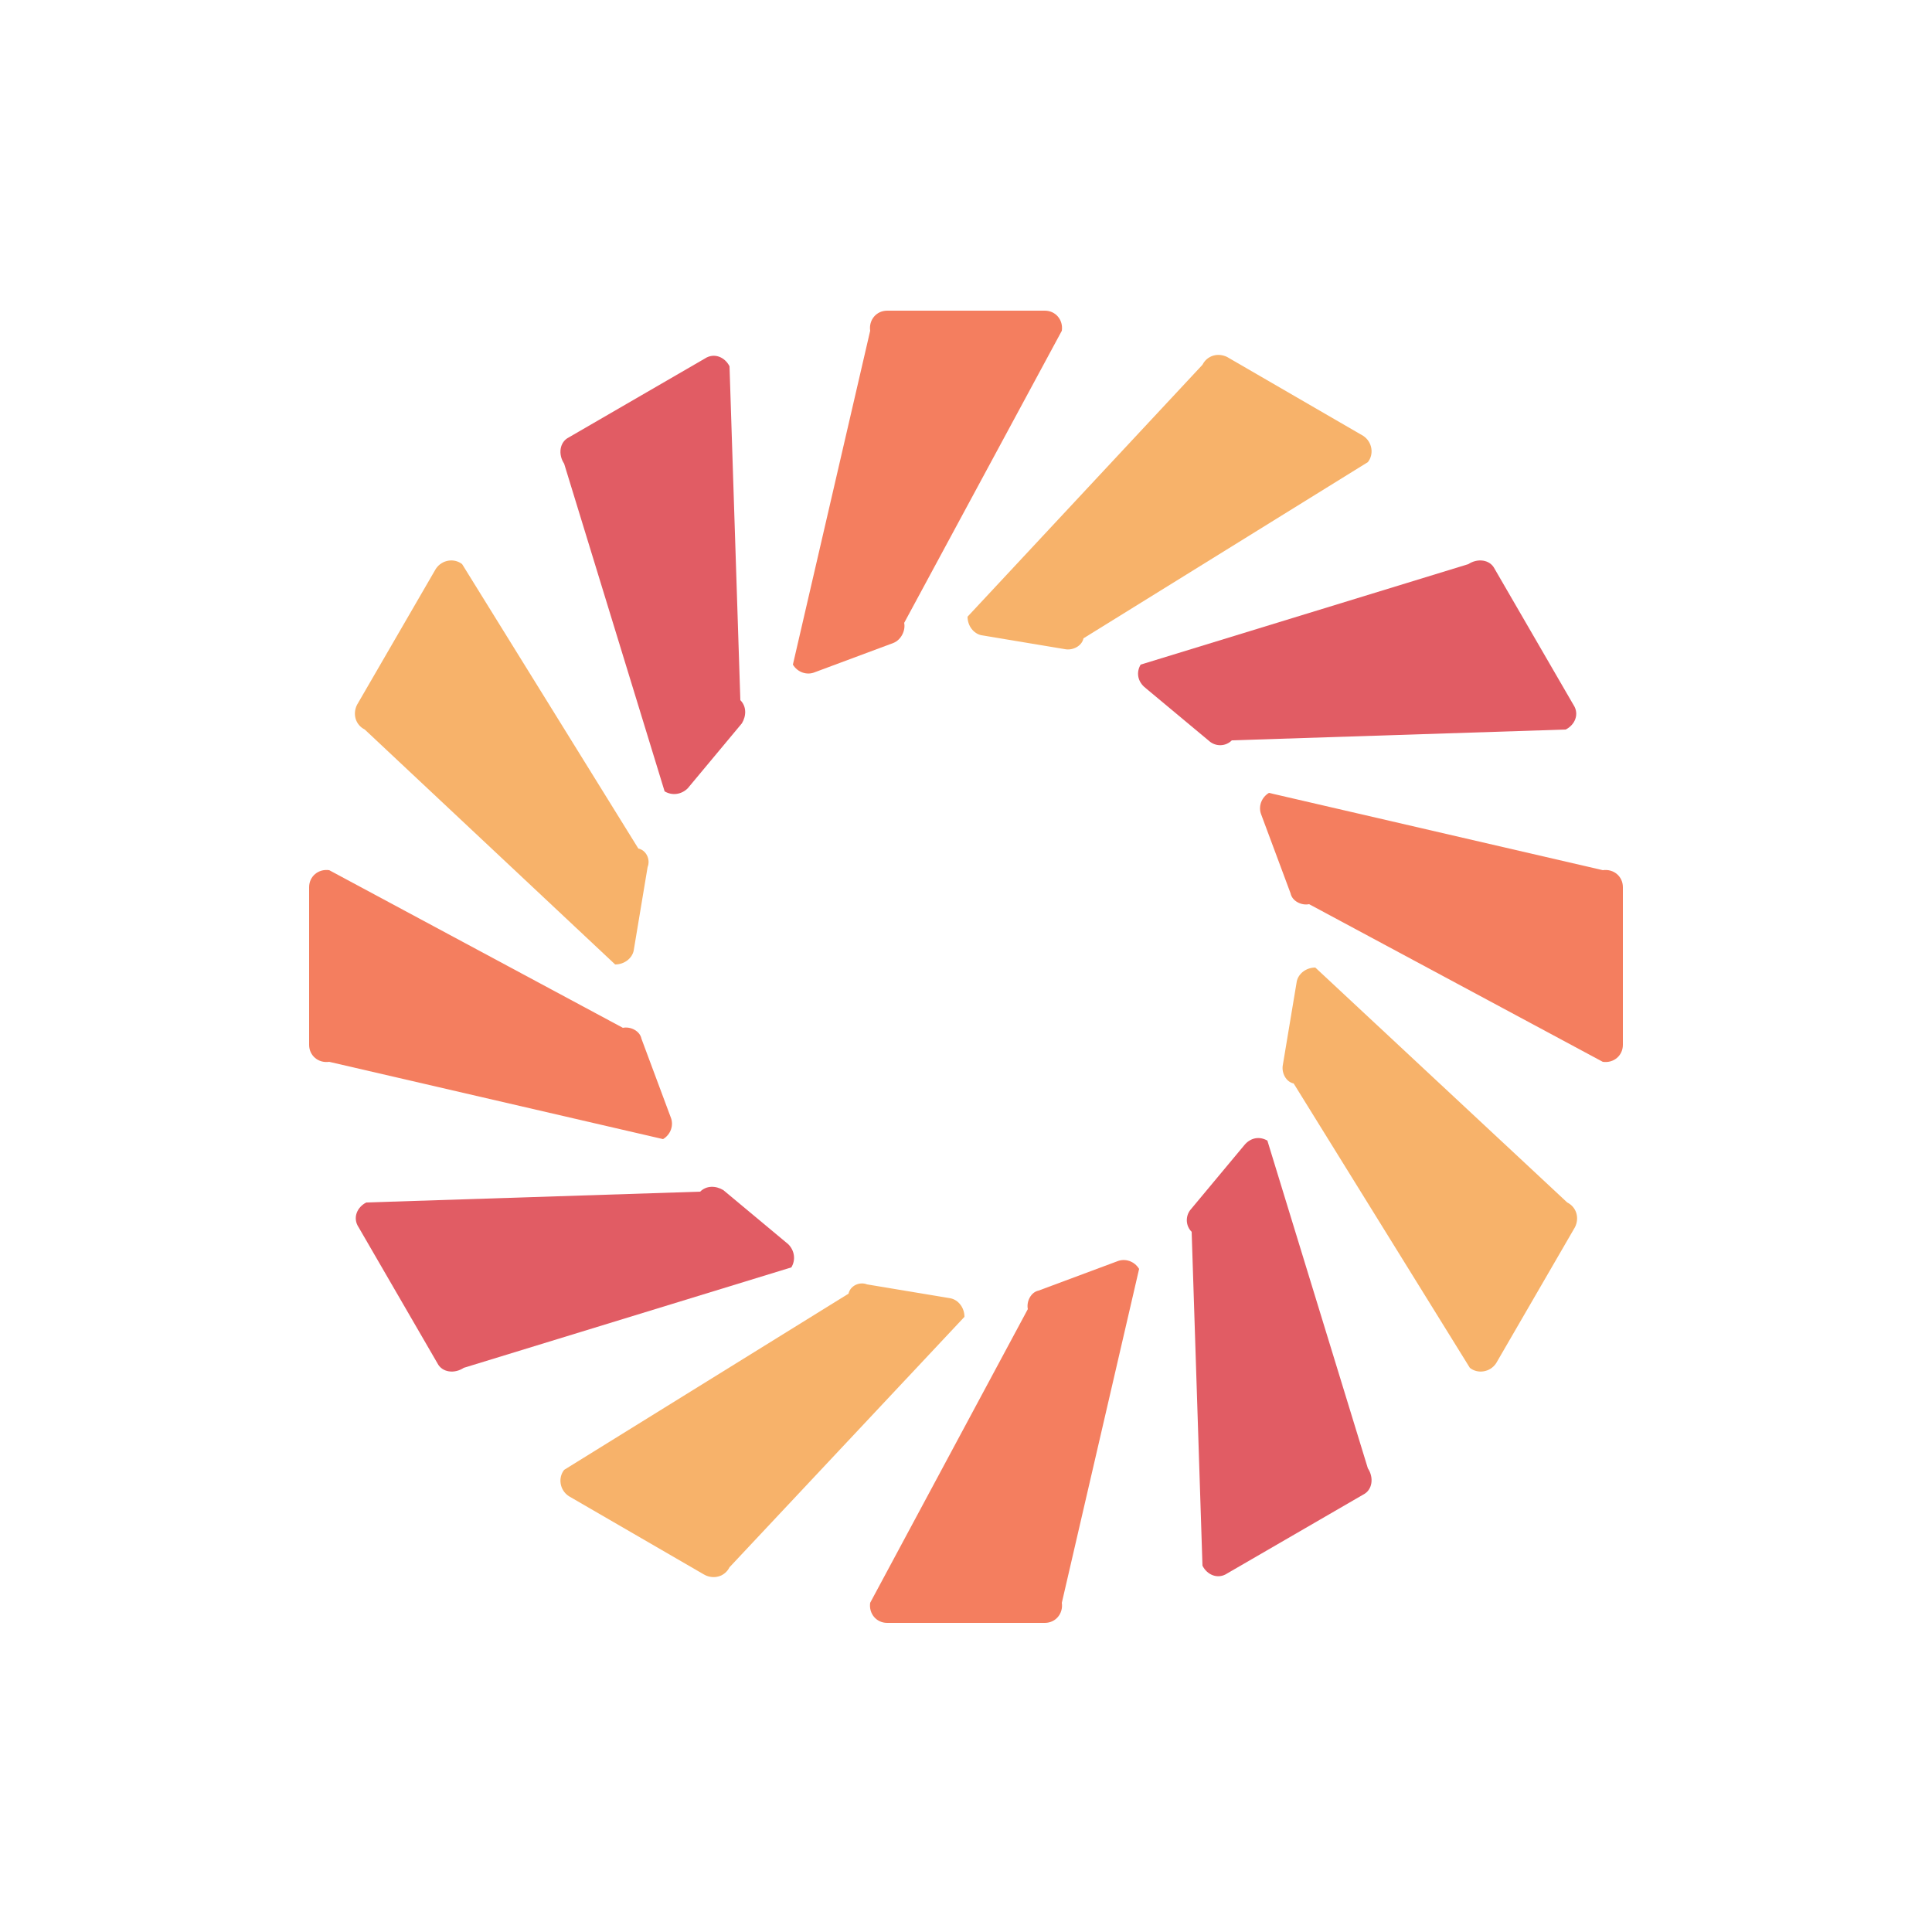 <?xml version="1.0" encoding="utf-8"?><svg xml:space="preserve" viewBox="0 0 100 100" y="0" x="0" xmlns="http://www.w3.org/2000/svg" id="Layer_1" version="1.1" width="200px" height="200px" xmlns:xlink="http://www.w3.org/1999/xlink" style="width:100%;height:100%;background-size:initial;background-repeat:initial;background-position-y:initial;background-position-x:initial;background-origin:initial;background-image:initial;background-color:rgb(255, 255, 255);background-clip:initial;background-attachment:initial;animation-play-state:paused" ><g class="ldl-scale" style="transform-origin:50% 50%;transform:rotate(0deg) scale(0.8, 0.8);animation-play-state:paused" ><path fill="#f47e5f" d="M45.3 29.1L40.2 31c-.5.2-1.1 0-1.4-.5l5-21.6c-.1-.7.4-1.3 1.1-1.3h10.2c.7 0 1.2.6 1.1 1.3L46 27.8c.1.5-.2 1.1-.7 1.3z" style="fill:rgb(244, 126, 95);animation-play-state:paused" ></path>
<path fill="#e15c64" d="M35.4 32.8l-.7-21.6c-.3-.6-1-.9-1.6-.5l-8.8 5.1c-.6.3-.7 1.1-.3 1.7l6.5 21.2c.5.3 1.1.2 1.5-.2l3.5-4.2c.3-.5.3-1.1-.1-1.5z" style="fill:rgb(225, 92, 100);animation-play-state:paused" ></path>
<path fill="#f7b26a" d="M28.8 42.4L17.4 24c-.5-.4-1.3-.3-1.7.3l-5.1 8.8c-.3.6-.1 1.3.5 1.6l16.2 15.2c.6 0 1.1-.4 1.2-.9l.9-5.4c.2-.5-.1-1.1-.6-1.2z" style="fill:rgb(247, 178, 106);animation-play-state:paused" ></path>
<path fill="#f47e5f" d="M27.8 54l-19-10.2c-.7-.1-1.3.4-1.3 1.1v10.2c0 .7.6 1.2 1.3 1.1l21.6 5c.5-.3.7-.9.5-1.4L29 54.7c-.1-.5-.7-.8-1.2-.7z" style="fill:rgb(244, 126, 95);animation-play-state:paused" ></path>
<path fill="#e15c64" d="M32.8 64.6l-21.6.7c-.6.3-.9 1-.5 1.6l5.1 8.8c.3.6 1.1.7 1.7.3l21.2-6.5c.3-.5.2-1.1-.2-1.5l-4.2-3.5c-.5-.3-1.1-.3-1.5.1z" style="fill:rgb(225, 92, 100);animation-play-state:paused" ></path>
<path fill="#f7b26a" d="M42.4 71.2L24 82.6c-.4.5-.3 1.3.3 1.7l8.8 5.1c.6.3 1.3.1 1.6-.5l15.2-16.2c0-.6-.4-1.1-.9-1.2l-5.4-.9c-.5-.2-1.1.1-1.2.6z" style="fill:rgb(247, 178, 106);animation-play-state:paused" ></path>
<path fill="#f47e5f" d="M54 72.2l-10.2 19c-.1.7.4 1.3 1.1 1.3h10.2c.7 0 1.2-.6 1.1-1.3l5-21.6c-.3-.5-.9-.7-1.4-.5L54.7 71c-.5.1-.8.7-.7 1.2z" style="fill:rgb(244, 126, 95);animation-play-state:paused" ></path>
<path fill="#e15c64" d="M64.6 67.2l.7 21.6c.3.6 1 .9 1.6.5l8.8-5.1c.6-.3.7-1.1.3-1.7l-6.5-21.2c-.5-.3-1.1-.2-1.5.3l-3.5 4.2c-.3.4-.3 1 .1 1.4z" style="fill:rgb(225, 92, 100);animation-play-state:paused" ></path>
<path fill="#f7b26a" d="M71.2 57.6L82.6 76c.5.4 1.3.3 1.7-.3l5.1-8.8c.3-.6.1-1.3-.5-1.6L72.6 50.1c-.6 0-1.1.4-1.2.9l-.9 5.4c-.1.5.2 1.1.7 1.2z" style="fill:rgb(247, 178, 106);animation-play-state:paused" ></path>
<path fill="#f47e5f" d="M72.2 46l19 10.2c.7.1 1.3-.4 1.3-1.1V44.9c0-.7-.6-1.2-1.3-1.1l-21.6-5c-.5.3-.7.9-.5 1.4l1.9 5.1c.1.5.7.8 1.2.7z" style="fill:rgb(244, 126, 95);animation-play-state:paused" ></path>
<path fill="#e15c64" d="M67.2 35.4l21.6-.7c.6-.3.9-1 .5-1.6l-5.1-8.8c-.3-.6-1.1-.7-1.7-.3l-21.2 6.5c-.3.5-.2 1.1.3 1.5l4.2 3.5c.4.3 1 .3 1.4-.1z" style="fill:rgb(225, 92, 100);animation-play-state:paused" ></path>
<path fill="#f7b26a" d="M57.6 28.8L76 17.4c.4-.5.3-1.3-.3-1.7l-8.8-5.1c-.6-.3-1.3-.1-1.6.5L50.1 27.4c0 .6.4 1.1.9 1.2l5.4.9c.5.1 1.1-.2 1.2-.7z" style="fill:rgb(247, 178, 106);animation-play-state:paused" ></path>
</g><!-- generated by https://loading.io/ --></svg>